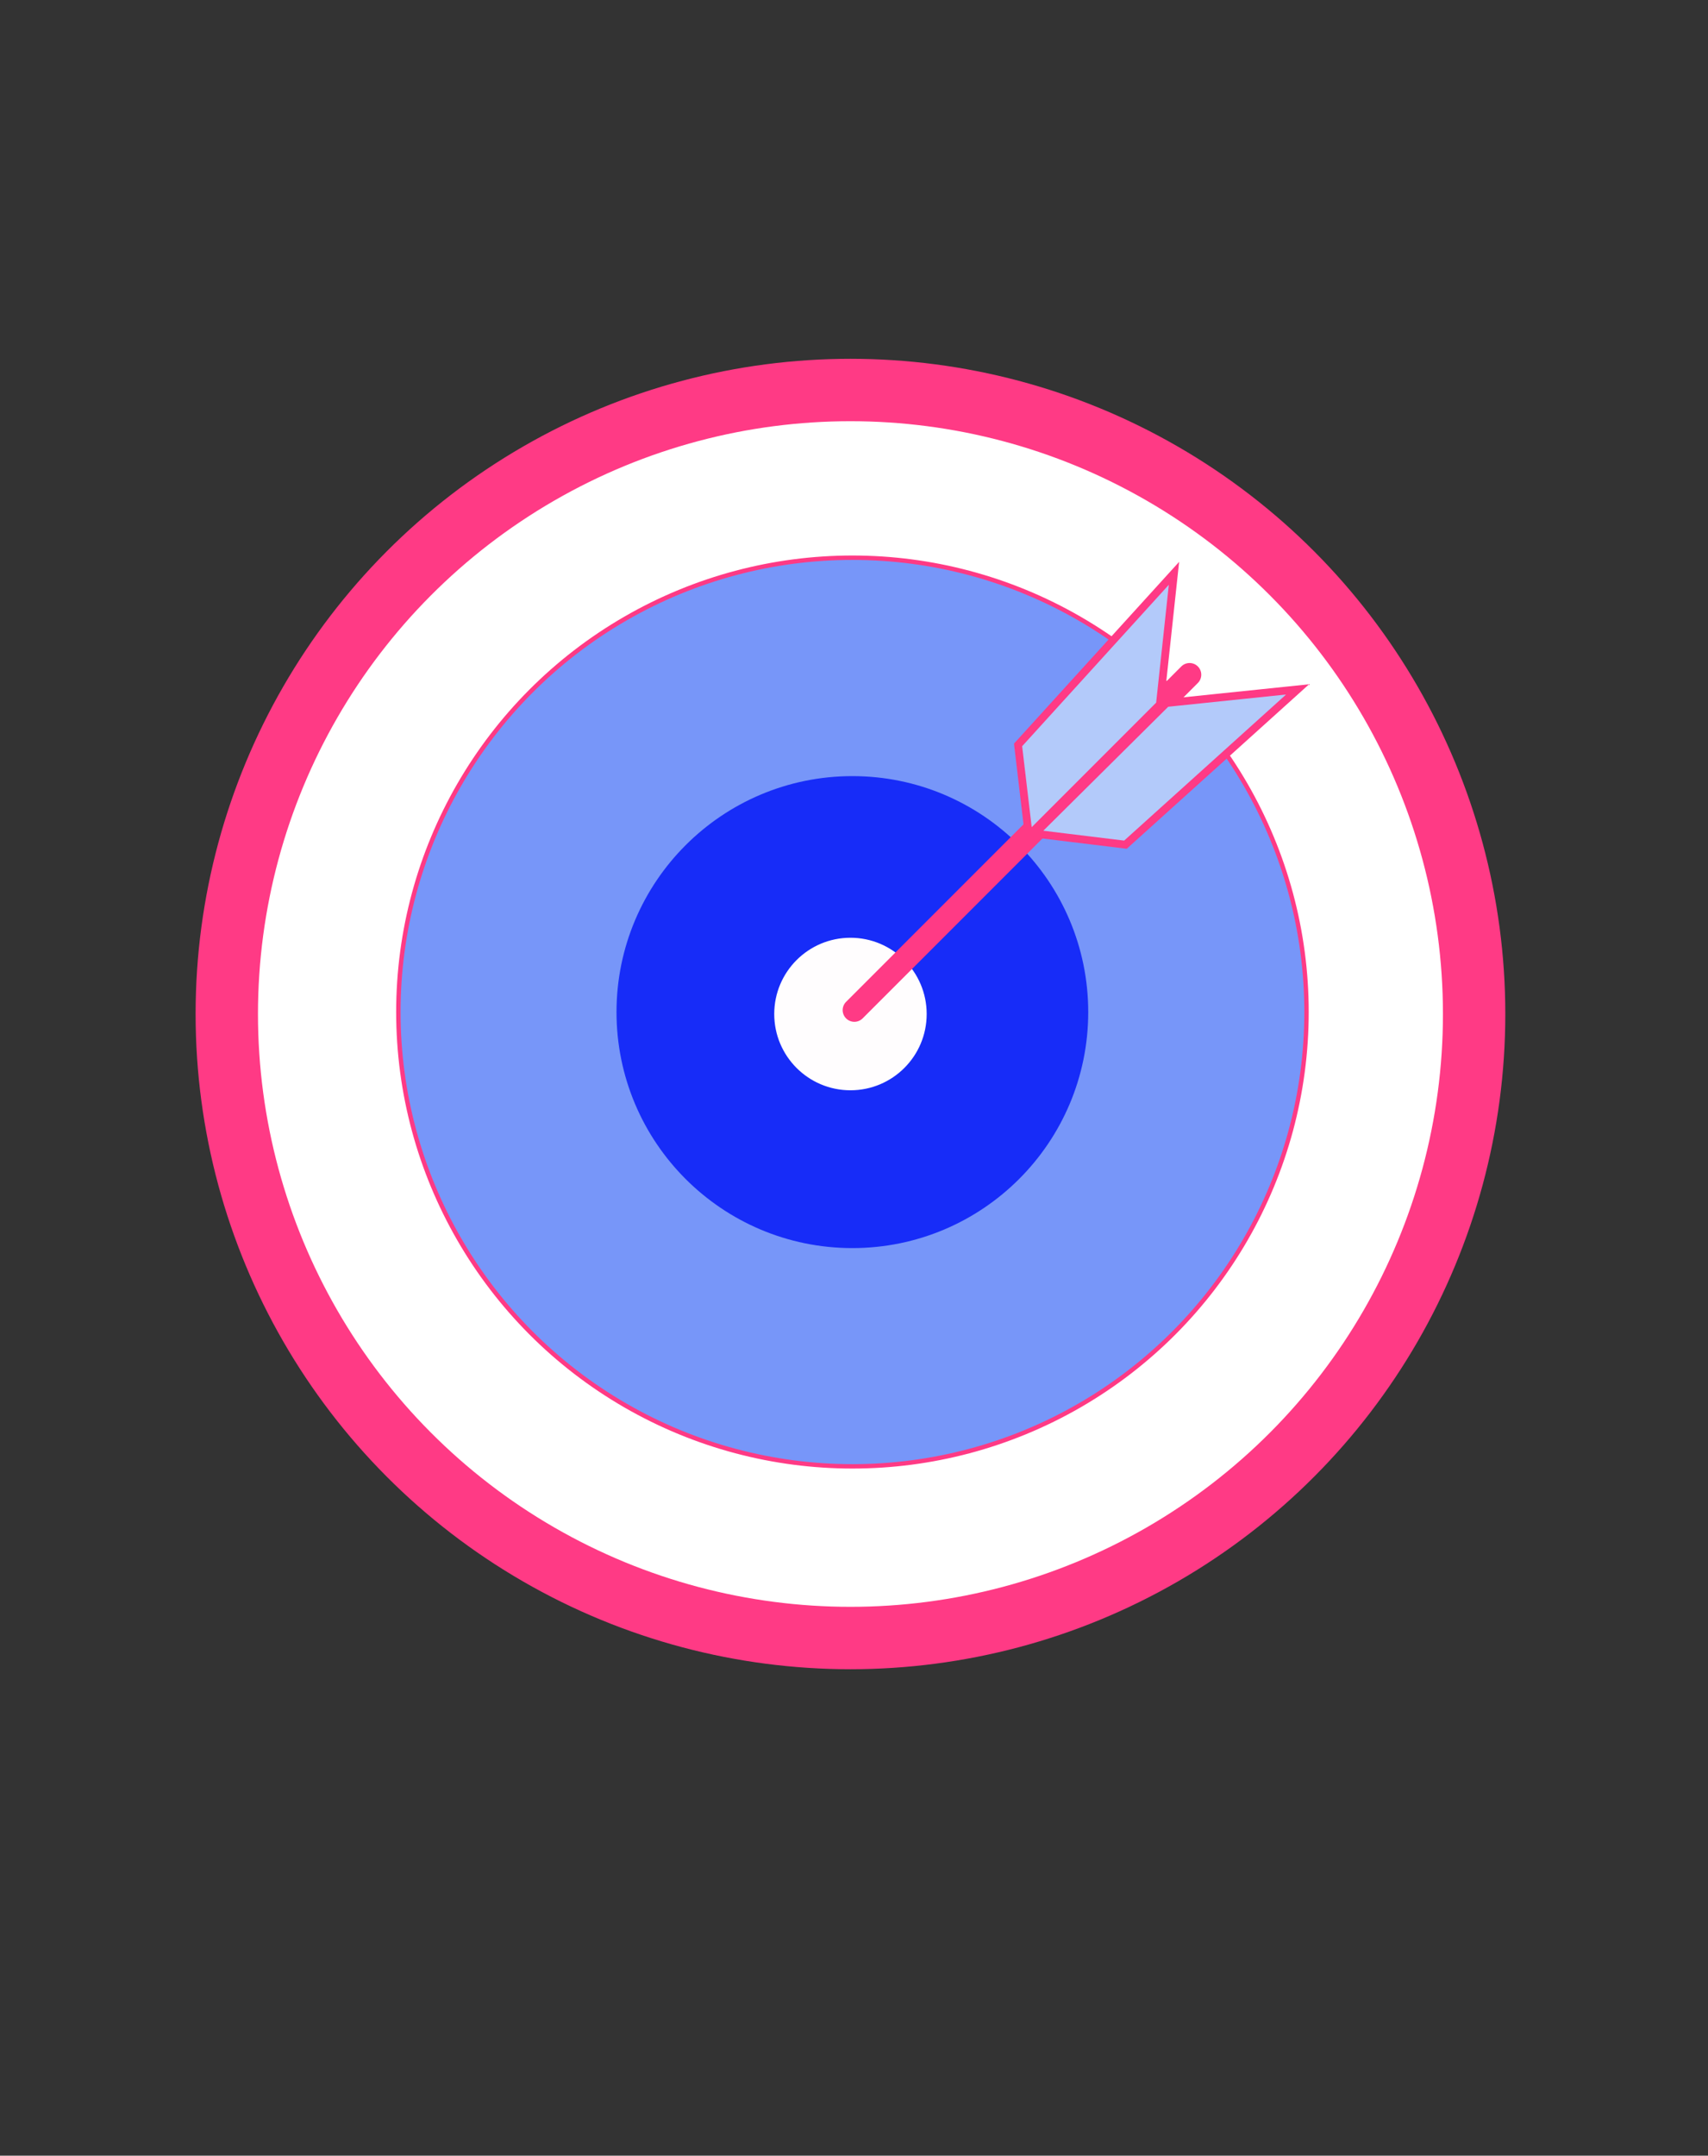 <svg id="Calque_1" data-name="Calque 1" xmlns="http://www.w3.org/2000/svg" viewBox="0 0 241 304"><rect x="0" y="0" width="241" height="304" fill="#333333" stroke="none"/><defs><style>.cls-1{fill:#fff;}.cls-1,.cls-2,.cls-5,.cls-6{stroke:#ff3a85;}.cls-1,.cls-2,.cls-3,.cls-4,.cls-5,.cls-6{stroke-miterlimit:10;}.cls-1,.cls-3{stroke-width:8.8px;}.cls-2{fill:#7796f9;stroke-width:0.62px;}.cls-3{fill:#172cf8;stroke:#172cf8;}.cls-4{fill:#fffdfe;stroke:#fffdfe;stroke-width:0.61px;}.cls-5{fill:none;stroke-linecap:round;stroke-width:3.3px;}.cls-6{fill:#b3cafa;stroke-width:1.1px;}</style></defs><title>illu web</title><circle class="cls-1" cx="120" cy="143" r="88"/><circle class="cls-2" cx="120.28" cy="142.72" r="64.07"/><circle class="cls-3" cx="120.27" cy="142.73" r="28.88"/><circle class="cls-4" cx="120" cy="143" r="10.45"/><line class="cls-5" x1="120.55" y1="142.45" x2="167.85" y2="95.15"/><polygon class="cls-6" points="145.16 117.84 143.65 105.05 165.65 80.85 163.66 99.34 145.16 117.84"/><polygon class="cls-6" points="146.02 117.56 158.8 119.12 183.09 97.22 164.59 99.14 146.02 117.56"/></svg>